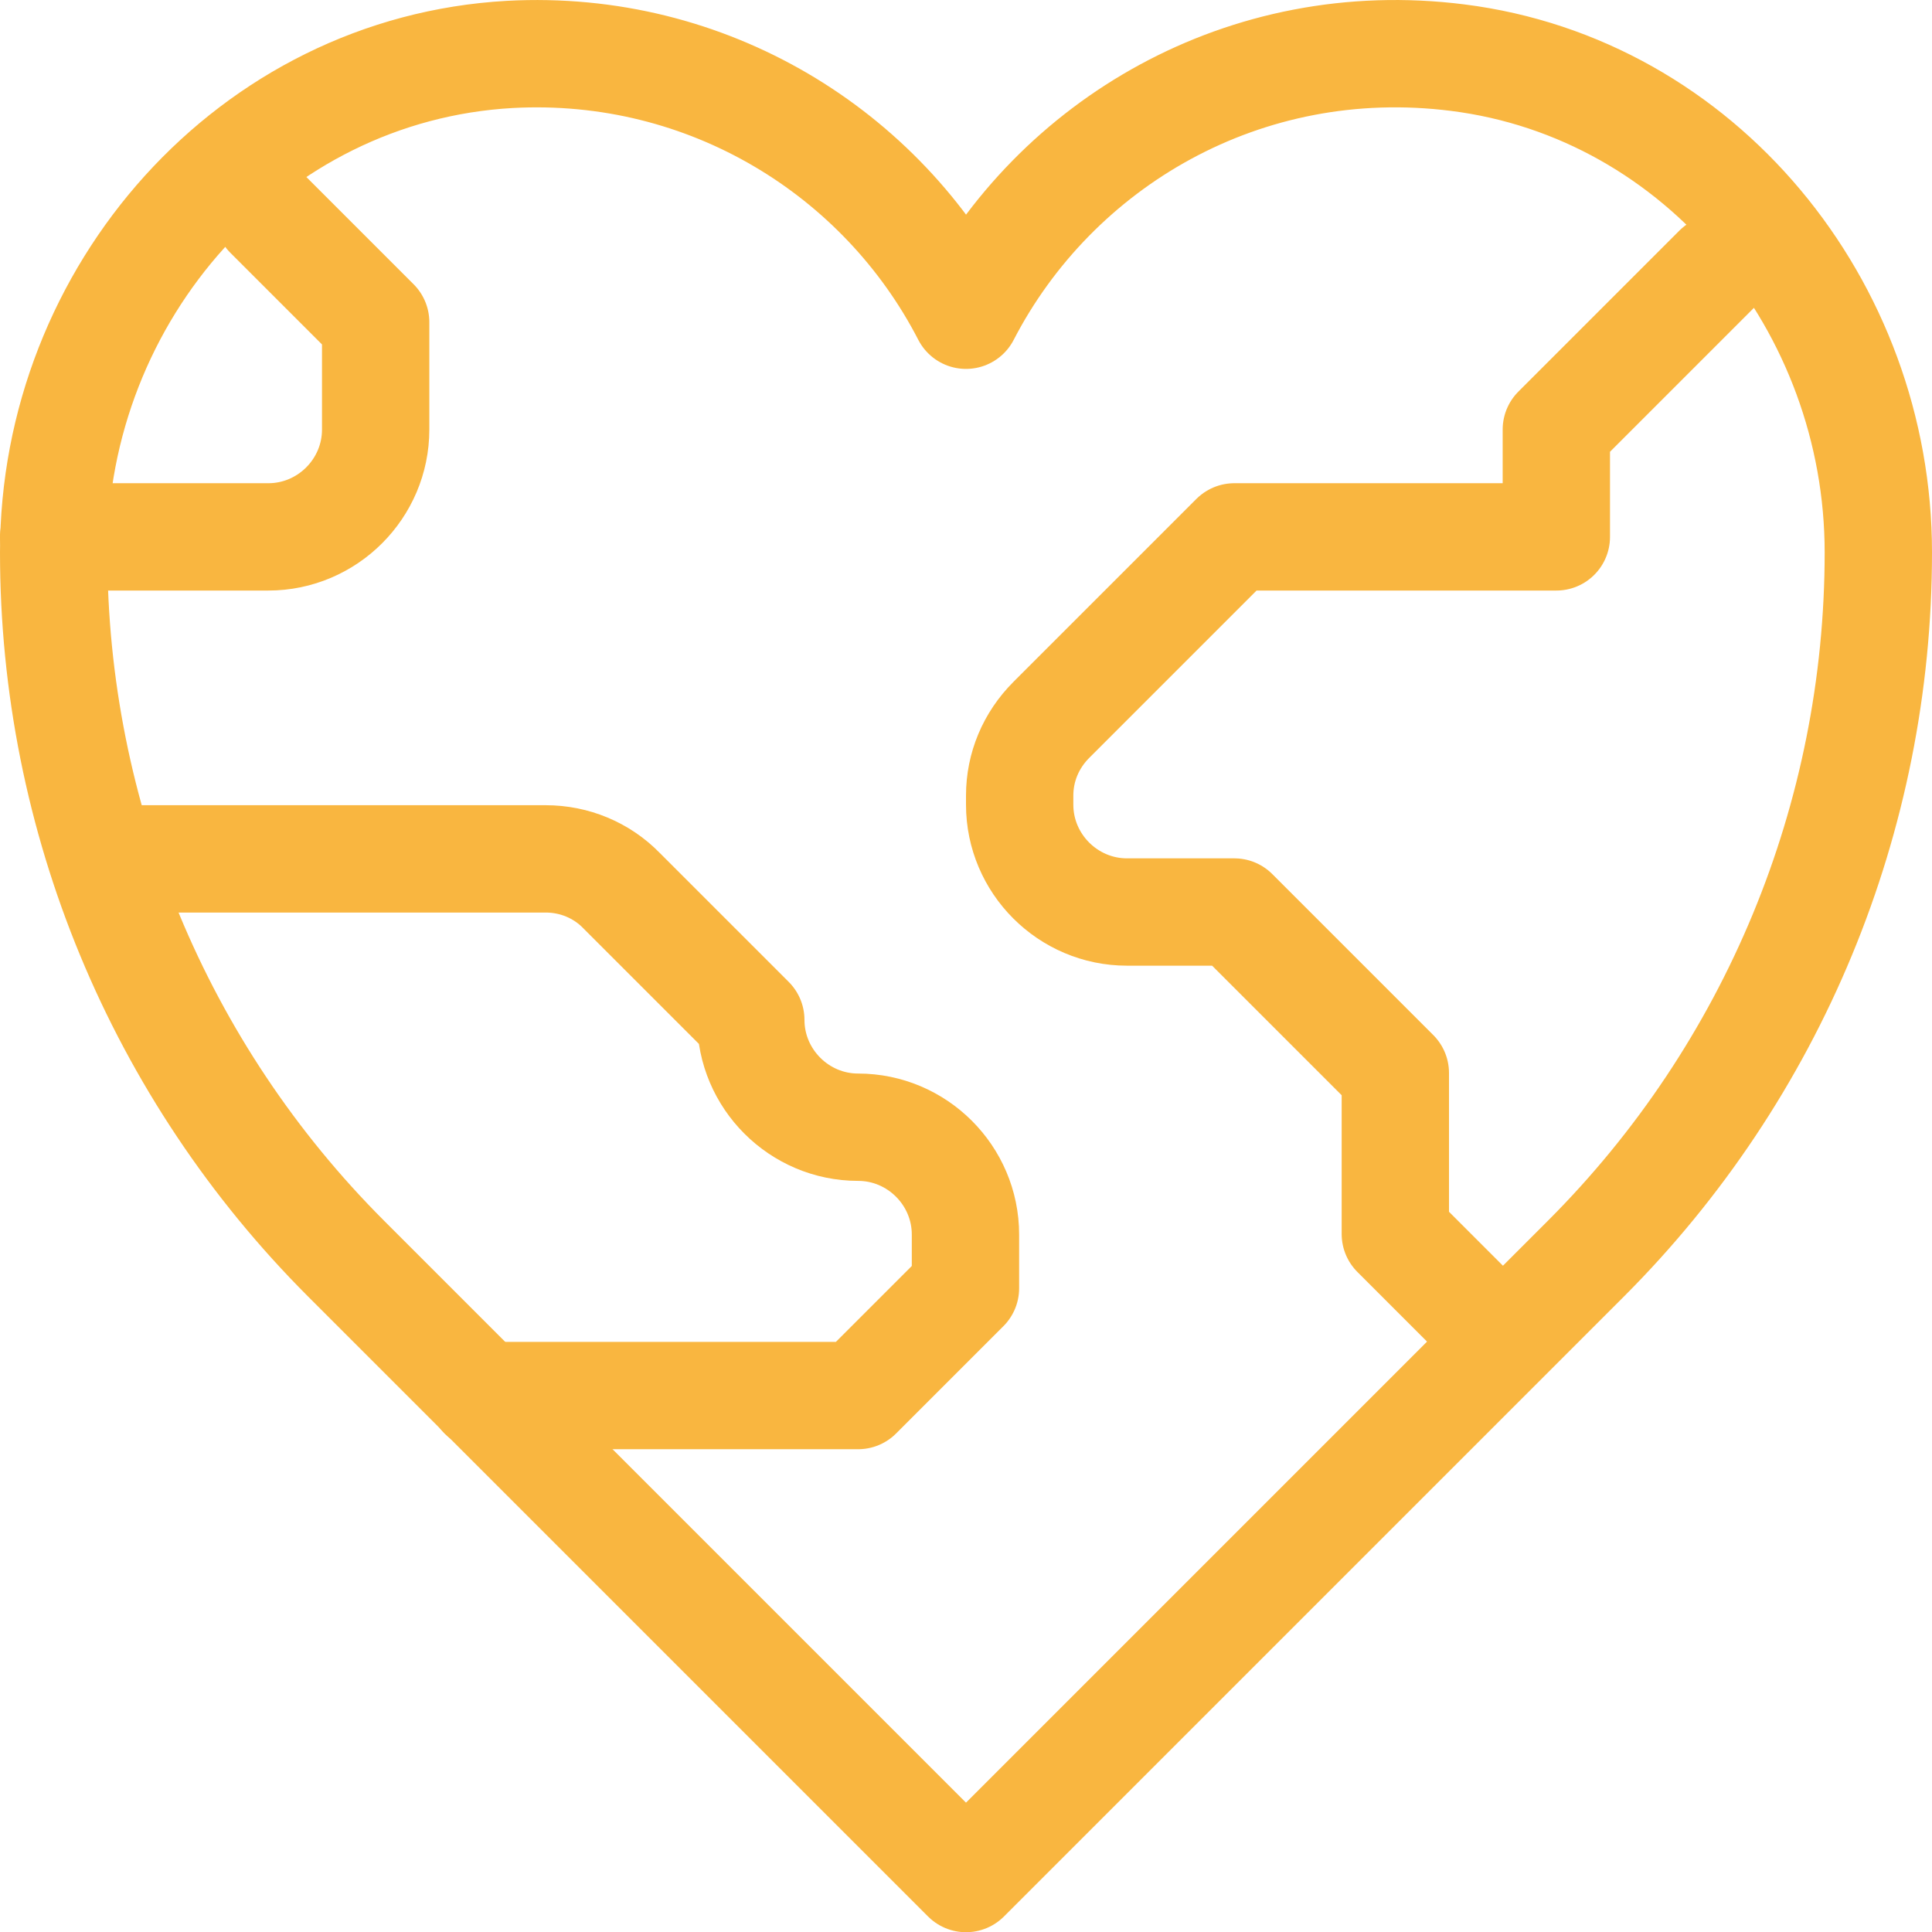 <svg width="36" height="36" viewBox="0 0 36 36" fill="none" xmlns="http://www.w3.org/2000/svg">
<path d="M18 5.874C19.66 2.664 23.2 0.574 27.16 1.074C31.7 1.644 35 5.714 35 10.294C35 15.234 33.04 19.964 29.55 23.454L18 35.004L6.45 23.454C2.96 19.964 1 15.234 1 10.294C1 5.464 4.68 1.284 9.5 1.014C13.19 0.814 16.44 2.844 18 5.874Z" stroke="#F9B640" stroke-width="2" stroke-linecap="round" stroke-linejoin="round"/>
<path d="M2 16.004H10.17C10.7 16.004 11.21 16.214 11.58 16.594L13.99 19.004C13.99 20.104 14.89 21.004 15.99 21.004C17.09 21.004 17.99 21.904 17.99 23.004V24.004L15.99 26.004H8.99" stroke="#F9B640" stroke-width="2" stroke-linecap="round" stroke-linejoin="round"/>
<path d="M32 5.004L29 8.004V10.004H23L19.59 13.414C19.21 13.794 19 14.294 19 14.824V14.994C19 16.094 19.9 16.994 21 16.994H23L26 19.994V22.994L28 24.994" stroke="#F9B640" stroke-width="2" stroke-linecap="round" stroke-linejoin="round"/>
<path d="M5 4.004L7 6.004V8.004C7 9.104 6.1 10.004 5 10.004H1" stroke="#F9B640" stroke-width="2" stroke-linecap="round" stroke-linejoin="round"/>
</svg>
